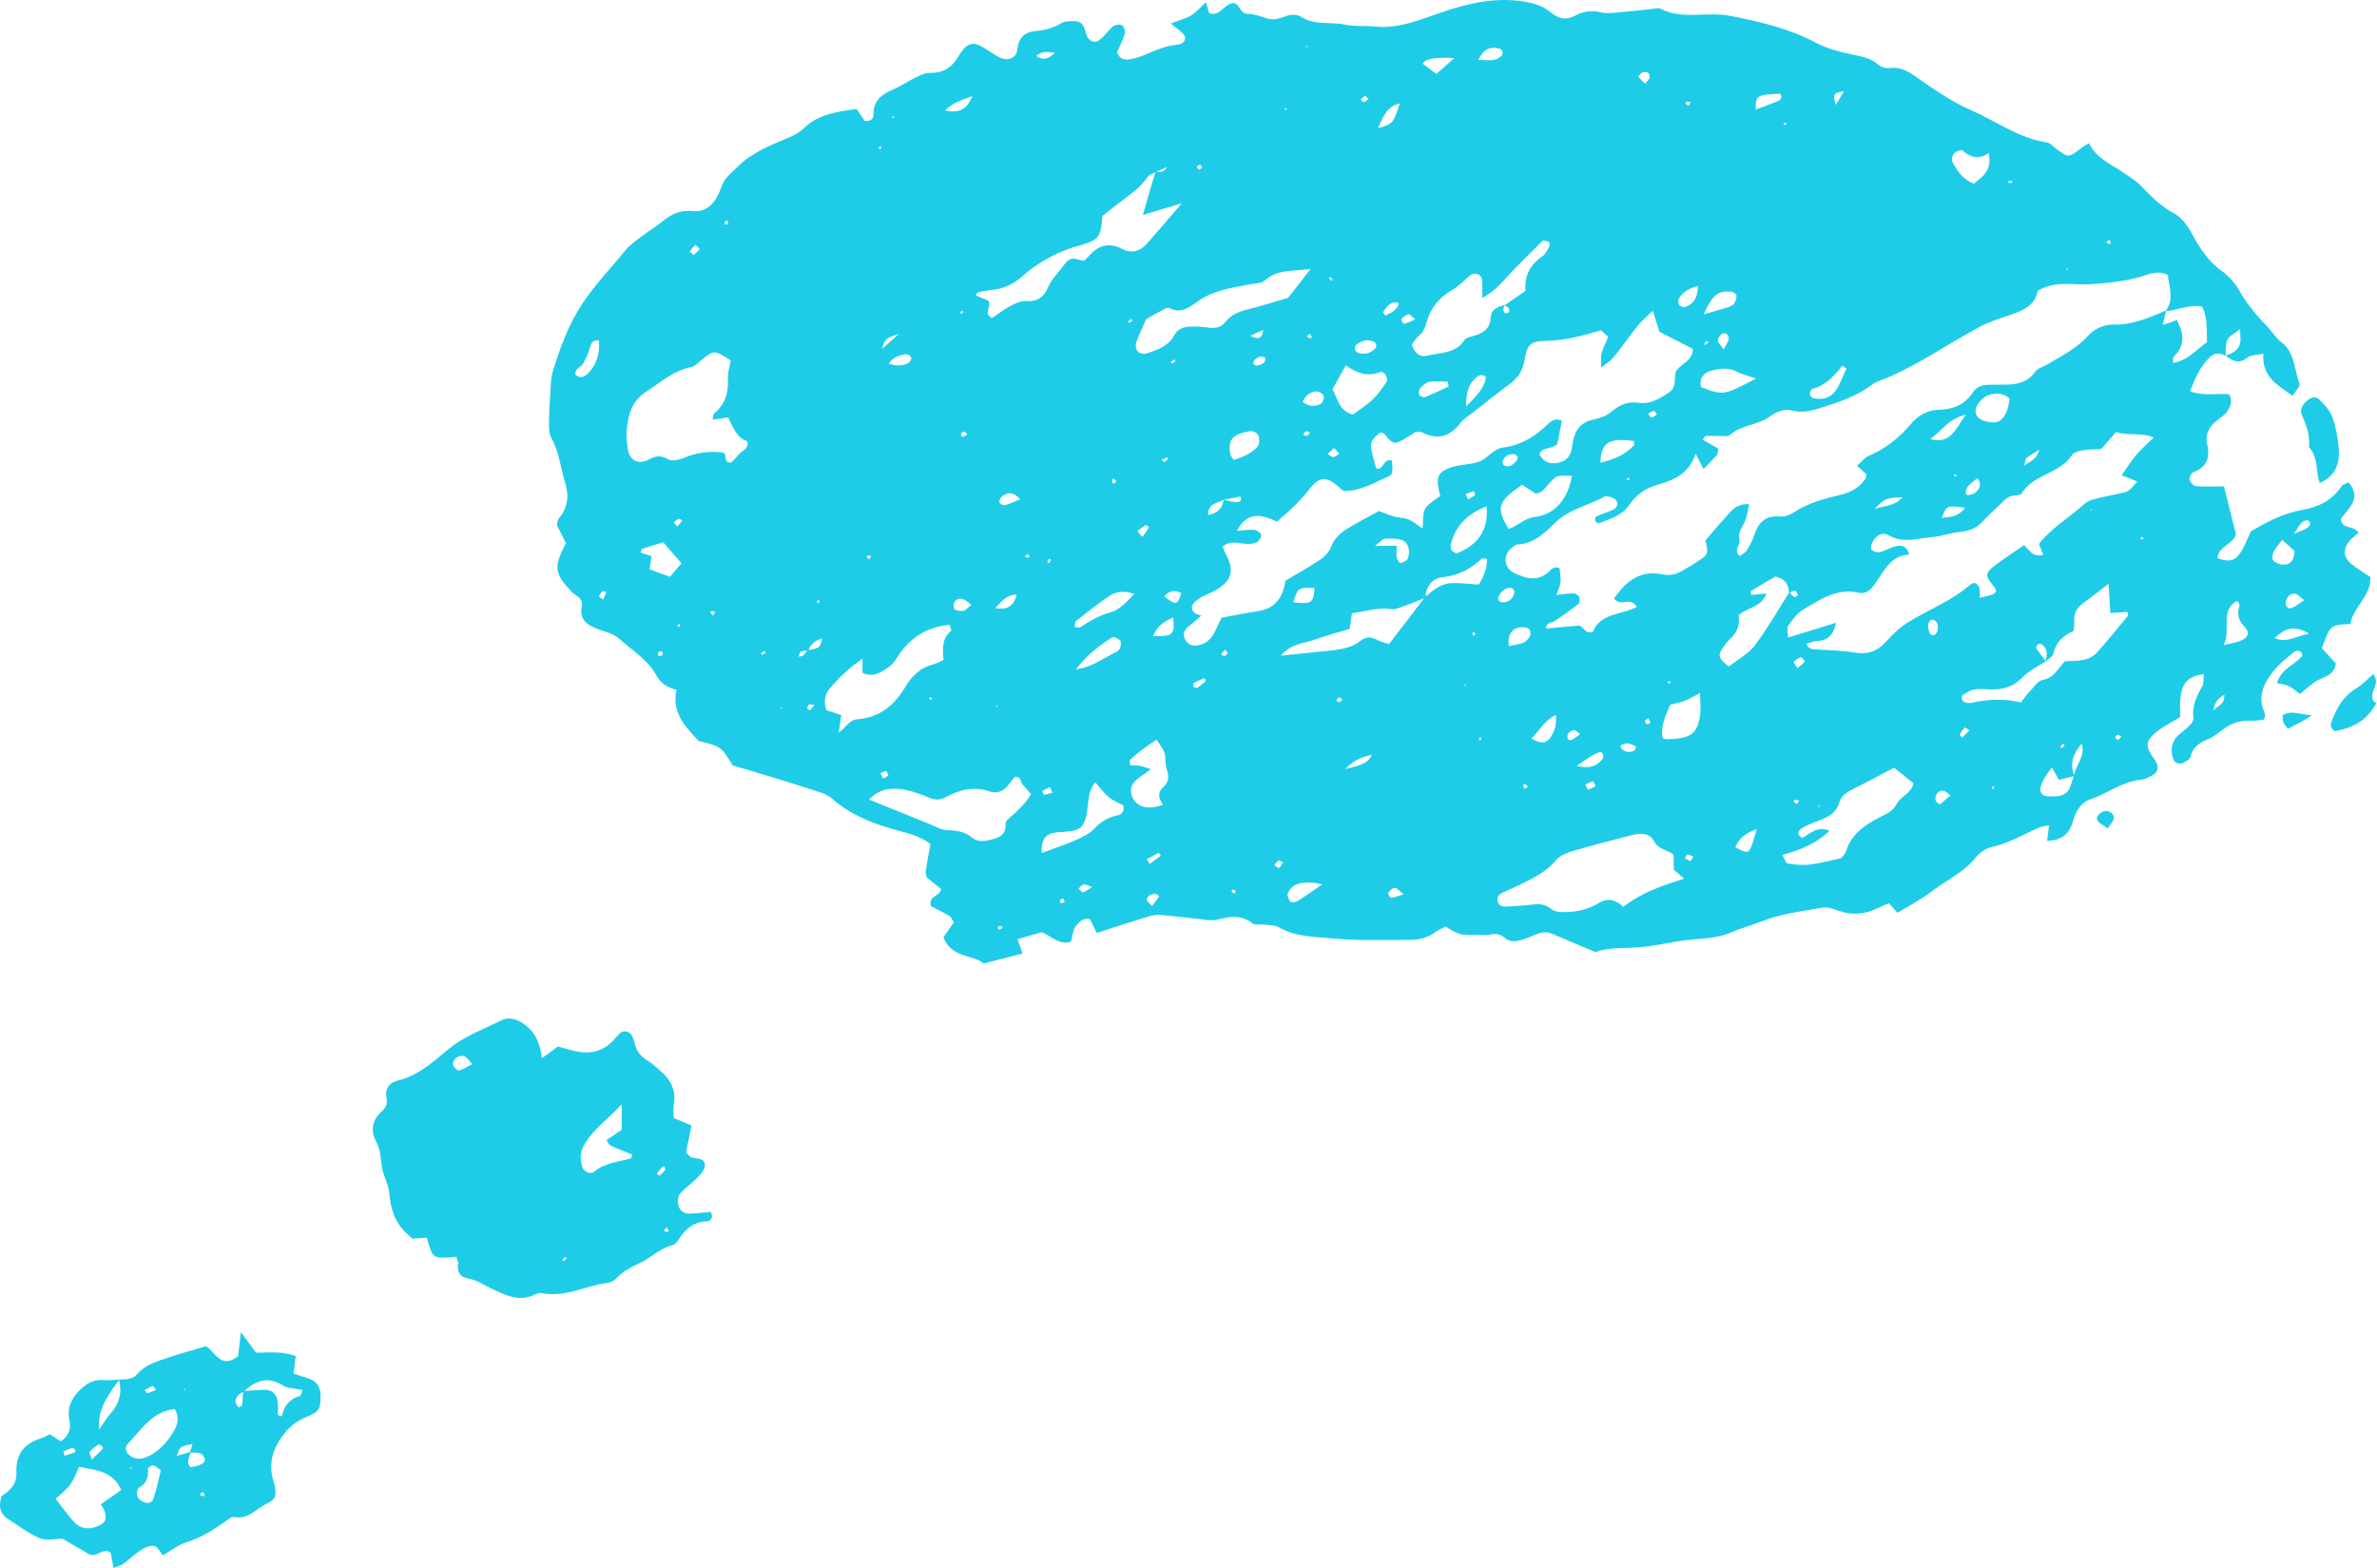 <svg width="94" height="62" viewBox="0 0 94 62" fill="none" xmlns="http://www.w3.org/2000/svg">
<path d="M88.017 14.073C87.797 13.962 87.592 13.928 87.391 14.122C87.006 14.491 86.81 14.953 86.605 15.473C87.152 15.667 87.641 15.555 88.144 15.584C88.31 15.827 88.217 16.065 88.07 16.279C87.983 16.405 87.836 16.498 87.709 16.595C87.377 16.852 87.186 17.149 87.289 17.596C87.406 18.096 87.269 18.485 86.732 18.674C86.654 18.703 86.571 18.888 86.591 18.975C86.615 19.077 86.747 19.218 86.844 19.223C87.196 19.252 87.548 19.233 87.948 19.233C88.114 19.889 88.266 20.496 88.422 21.123C88.32 21.526 87.728 21.589 87.689 22.07C88.134 22.226 88.359 22.201 88.588 21.871C88.769 21.613 88.871 21.302 89.013 21.011C89.653 20.637 90.298 20.287 91.06 20.161C91.675 20.059 92.237 19.777 92.603 19.223C92.647 19.155 92.759 19.131 92.872 19.073C93.438 19.719 92.842 20.112 92.569 20.52C92.618 20.977 93.101 20.739 93.267 21.074C93.16 21.166 93.033 21.254 92.935 21.366C92.647 21.696 92.657 22.026 92.979 22.294C93.199 22.478 93.453 22.624 93.736 22.818C93.78 23.567 93.052 24.004 92.945 24.674C92.149 24.713 92.149 24.713 91.822 25.636C92.012 25.84 92.203 26.049 92.374 26.234C92.31 26.695 91.958 26.734 91.675 26.89C91.421 27.026 91.211 27.239 90.952 27.443C90.811 27.341 90.669 27.21 90.508 27.128C90.376 27.064 90.215 27.055 90.044 27.016C90.2 26.442 90.742 26.302 91.05 25.932C91.021 25.675 90.815 25.709 90.703 25.796C90.4 26.039 90.093 26.287 89.858 26.593C89.516 27.04 89.287 27.541 89.531 28.123C89.555 28.182 89.565 28.25 89.57 28.313C89.575 28.342 89.55 28.371 89.516 28.464C89.36 28.473 89.179 28.507 88.994 28.498C88.583 28.483 88.227 28.605 87.904 28.847C87.724 28.983 87.543 29.134 87.338 29.221C86.996 29.367 86.708 29.523 86.625 29.936C86.605 30.028 86.444 30.11 86.337 30.169C86.19 30.247 85.98 30.154 85.936 30.004C85.833 29.673 85.863 29.358 86.117 29.1C86.254 28.959 86.424 28.857 86.556 28.721C86.644 28.634 86.757 28.498 86.742 28.395C86.669 27.915 86.869 27.526 87.094 27.128C87.162 27.001 87.133 26.822 87.147 26.651C86.341 26.792 86.18 27.103 86.214 28.357C85.892 28.556 85.54 28.721 85.252 28.964C84.827 29.328 84.837 29.518 85.194 30.018C85.413 30.324 85.36 30.558 85.028 30.708C84.91 30.762 84.783 30.82 84.661 30.834C83.924 30.902 83.352 31.374 82.678 31.602C82.278 31.738 82.082 32.093 81.975 32.481C81.833 32.987 81.516 33.234 80.954 33.249C80.978 33.055 81.003 32.88 81.032 32.632C80.876 32.666 80.759 32.671 80.656 32.715C80.036 32.987 79.45 33.341 78.771 33.492C78.536 33.545 78.282 33.715 78.131 33.91C77.652 34.507 76.954 34.813 76.368 35.265C75.957 35.576 75.493 35.814 75.039 36.096C74.941 35.984 74.839 35.872 74.702 35.717C74.565 35.775 74.419 35.829 74.282 35.897C73.774 36.154 73.256 36.208 72.709 36.013C72.504 35.94 72.265 35.853 72.06 35.892C71.263 36.038 70.453 36.12 69.691 36.426C69.3 36.582 68.885 36.684 68.504 36.854C68.015 37.068 67.512 37.106 66.99 37.145C66.247 37.199 65.519 37.412 64.777 37.461C64.166 37.505 63.546 37.461 63.097 37.651C62.437 37.369 61.905 37.145 61.373 36.922C61.148 36.825 60.933 36.868 60.713 36.961C60.474 37.063 60.235 37.165 59.981 37.213C59.844 37.237 59.644 37.199 59.541 37.111C59.346 36.941 59.165 36.898 58.921 36.956C58.769 36.995 58.598 36.97 58.437 36.97C57.739 36.985 57.739 36.985 57.167 36.64C57.045 36.703 56.889 36.761 56.762 36.854C56.464 37.087 56.117 37.165 55.756 37.165C54.749 37.165 53.734 37.203 52.732 37.111C52.005 37.043 51.238 37.053 50.564 36.664C50.407 36.572 50.188 36.591 49.997 36.562C49.836 36.543 49.631 36.591 49.523 36.509C49.084 36.164 48.639 36.237 48.146 36.363C47.877 36.431 47.574 36.349 47.286 36.324C46.803 36.281 46.319 36.212 45.836 36.174C45.679 36.164 45.513 36.208 45.362 36.256C44.712 36.455 44.072 36.669 43.369 36.893C43.271 36.693 43.193 36.533 43.11 36.353C42.856 36.261 42.675 36.46 42.548 36.616C42.426 36.766 42.417 37.009 42.353 37.237C41.889 37.388 41.581 37.019 41.2 36.859C40.898 36.946 40.59 37.033 40.238 37.136C40.297 37.31 40.36 37.476 40.438 37.704C39.96 37.825 39.486 37.947 38.905 38.097C38.47 37.743 37.625 37.889 37.308 37.063C37.439 36.878 37.576 36.679 37.723 36.47C37.65 36.368 37.615 36.261 37.542 36.217C37.298 36.072 37.039 35.95 36.819 35.838C36.678 35.411 37.171 35.474 37.215 35.153C37.044 35.017 36.853 34.862 36.643 34.692C36.633 34.614 36.594 34.517 36.609 34.429C36.663 34.084 36.731 33.74 36.795 33.375C36.365 33.045 35.881 32.943 35.422 32.816C34.504 32.564 33.635 32.224 32.907 31.582C32.789 31.48 32.638 31.403 32.487 31.349C31.905 31.155 31.314 30.97 30.728 30.791C30.142 30.611 29.556 30.441 28.975 30.266C28.516 29.518 28.516 29.518 27.627 29.299C27.099 28.736 26.552 28.172 26.753 27.278C26.406 27.186 26.137 27.035 25.971 26.729C25.619 26.083 24.989 25.709 24.462 25.238C24.257 25.053 23.944 24.985 23.675 24.888C23.246 24.732 22.899 24.528 23.006 23.984C23.04 23.805 22.972 23.673 22.826 23.571C22.747 23.518 22.659 23.464 22.596 23.392C21.917 22.668 21.888 22.41 22.381 21.477C22.264 21.244 22.132 20.987 22.024 20.768C22.049 20.656 22.039 20.574 22.078 20.53C22.454 20.098 22.513 19.617 22.347 19.082C22.166 18.499 22.117 17.877 21.805 17.324C21.692 17.12 21.707 16.828 21.712 16.575C21.717 16.158 21.751 15.74 21.775 15.322C21.79 15.128 21.79 14.928 21.844 14.744C22.137 13.787 22.464 12.859 23.031 12.004C23.534 11.246 24.164 10.6 24.73 9.9C24.911 9.677 25.16 9.512 25.39 9.332C25.649 9.137 25.932 8.972 26.181 8.768C26.543 8.472 26.889 8.287 27.412 8.346C28.018 8.414 28.355 7.899 28.516 7.418C28.643 7.039 28.892 6.878 29.136 6.626C29.678 6.072 30.347 5.795 31.031 5.508C31.3 5.397 31.583 5.27 31.788 5.071C32.37 4.508 33.102 4.42 33.874 4.308C33.981 4.474 34.084 4.624 34.187 4.775C34.387 4.814 34.548 4.707 34.543 4.542C34.528 3.993 34.846 3.74 35.3 3.546C35.627 3.41 35.92 3.201 36.243 3.045C36.414 2.963 36.604 2.875 36.785 2.88C37.303 2.895 37.65 2.666 37.899 2.234C37.962 2.122 38.035 2.015 38.123 1.918C38.289 1.729 38.514 1.68 38.739 1.797C38.998 1.933 39.232 2.108 39.486 2.248C39.833 2.438 40.194 2.326 40.233 1.952C40.282 1.457 40.565 1.253 40.981 1.223C41.352 1.199 41.669 1.092 41.987 0.908C42.114 0.835 42.299 0.835 42.461 0.835C42.749 0.835 42.856 0.951 42.944 1.306C43.017 1.607 43.262 1.748 43.481 1.578C43.682 1.427 43.828 1.199 44.023 1.039C44.102 0.976 44.287 0.951 44.37 1C44.448 1.048 44.512 1.228 44.483 1.325C44.4 1.597 44.268 1.855 44.175 2.078C44.297 2.365 44.497 2.375 44.693 2.341C44.883 2.307 45.074 2.253 45.249 2.176C45.665 1.996 46.08 1.816 46.544 1.768C46.705 1.753 46.881 1.67 46.866 1.476C46.856 1.379 46.729 1.287 46.646 1.204C46.563 1.126 46.466 1.063 46.295 0.932C46.632 0.801 46.891 0.738 47.101 0.611C47.306 0.485 47.467 0.291 47.687 0.091C47.745 0.281 47.78 0.393 47.819 0.519C48.253 0.679 48.395 0.155 48.771 0.121C49.04 0.13 49.015 0.548 49.347 0.548C49.601 0.548 49.855 0.65 50.105 0.728C50.373 0.81 50.608 0.728 50.857 0.636C51.023 0.577 51.282 0.558 51.418 0.645C51.97 1.019 52.615 0.849 53.201 0.976C53.577 1.058 53.978 1.01 54.364 1.048C55.34 1.151 56.195 0.757 57.089 0.461C58.042 0.14 59.023 -0.088 60.054 0.033C60.518 0.087 60.967 0.193 61.319 0.485C61.641 0.747 61.929 0.815 62.296 0.616C62.618 0.441 62.96 0.397 63.331 0.49C63.541 0.543 63.781 0.509 64.005 0.49C64.46 0.451 64.909 0.397 65.363 0.349C65.461 0.339 65.578 0.3 65.651 0.339C66.531 0.796 67.493 0.446 68.411 0.626C69.598 0.854 70.746 1.121 71.82 1.695C72.24 1.918 72.729 2.044 73.203 2.146C73.588 2.229 73.96 2.278 74.277 2.555C74.385 2.652 74.58 2.71 74.722 2.691C75.103 2.647 75.391 2.773 75.703 2.992C76.416 3.487 77.134 4.002 77.926 4.347C78.927 4.78 79.821 5.465 80.939 5.63C81.081 5.649 81.203 5.8 81.33 5.897C81.799 6.242 81.799 6.242 82.326 5.839C82.4 5.785 82.483 5.742 82.615 5.664C82.903 6.271 83.499 6.499 83.997 6.84C84.236 7.005 84.471 7.15 84.681 7.364C85.067 7.753 85.438 8.156 85.941 8.418C86.361 8.637 86.581 9.06 86.8 9.453C87.074 9.939 87.387 10.371 87.851 10.707C88.134 10.911 88.393 11.193 88.559 11.494C88.862 12.043 89.267 12.499 89.692 12.946C89.873 13.136 90.01 13.374 90.21 13.524C90.767 13.937 90.713 14.613 90.938 15.167C90.977 15.269 90.772 15.468 90.664 15.652C90.049 15.22 89.438 14.885 89.506 13.986C89.228 14.049 89.013 14.035 88.886 14.132C88.554 14.404 88.29 14.292 88.017 14.059C88.271 13.976 88.51 13.864 88.583 13.588C88.622 13.452 88.588 13.296 88.588 13.014C88.354 13.204 88.144 13.286 88.09 13.427C87.987 13.617 88.026 13.855 88.017 14.073ZM31.94 25.709C32.418 25.626 32.418 25.626 32.516 25.242C32.228 25.335 32.052 25.476 31.964 25.728C31.866 25.738 31.759 25.724 31.681 25.762C31.627 25.791 31.608 25.893 31.578 25.966C31.637 25.952 31.71 25.957 31.754 25.923C31.822 25.864 31.876 25.782 31.94 25.709ZM48.39 19.758C48.165 19.908 47.765 19.879 47.775 20.365C48.16 20.292 48.346 20.102 48.39 19.758C48.541 19.792 48.698 19.845 48.859 19.85C48.967 19.855 49.142 19.845 49.05 19.636C48.825 19.68 48.61 19.719 48.39 19.758ZM82.038 30.684C81.833 30.737 81.623 30.791 81.423 30.839C81.325 30.664 81.252 30.533 81.144 30.349C81.032 30.509 80.925 30.621 80.856 30.757C80.778 30.917 80.656 31.116 80.69 31.267C80.759 31.534 81.037 31.49 81.257 31.49C81.579 31.49 81.809 31.359 81.897 31.029C81.931 30.907 81.98 30.791 82.019 30.664C82.073 30.256 82.483 29.931 82.322 29.401C81.975 29.819 81.833 30.217 82.038 30.684ZM70.765 23.416C70.829 23.484 70.882 23.562 70.951 23.61C70.975 23.625 71.049 23.567 71.102 23.542C71.068 23.474 71.029 23.353 70.995 23.353C70.912 23.353 70.824 23.411 70.741 23.445C70.746 23.11 70.589 22.896 70.218 22.794C69.915 22.969 69.583 23.158 69.256 23.358C69.232 23.372 69.251 23.464 69.251 23.523C69.427 23.508 69.608 23.494 69.857 23.469C69.656 24.028 69.095 24.009 68.753 24.329C68.811 24.684 68.709 25.009 68.421 25.267C68.279 25.393 68.167 25.558 68.064 25.724C67.932 25.937 67.996 26.068 68.367 26.355C68.704 26.088 69.129 25.869 69.393 25.524C69.896 24.859 70.311 24.125 70.765 23.416ZM56.381 23.63C56.112 23.736 55.844 23.853 55.57 23.95C55.389 24.013 55.189 24.115 55.013 24.086C54.481 24.004 53.992 24.188 53.465 24.247C53.436 24.451 53.406 24.63 53.372 24.869C52.923 25.005 52.454 25.126 52 25.291C51.57 25.447 51.052 25.442 50.652 25.928C51.267 25.864 51.775 25.811 52.278 25.758C52.82 25.699 53.372 25.689 53.836 25.315C54.017 25.17 54.256 25.184 54.476 25.311C54.608 25.383 54.764 25.413 54.93 25.466C55.423 24.825 55.892 24.218 56.356 23.605C56.654 23.358 56.957 23.09 57.353 23.061C57.724 23.037 58.1 23.095 58.476 23.115C58.691 22.775 58.808 22.464 58.803 22.094C58.696 22.094 58.613 22.07 58.584 22.099C58.154 22.507 57.67 22.755 57.06 22.823C56.659 22.867 56.376 23.168 56.381 23.63ZM80.891 26.166C80.944 25.918 81.003 25.67 80.754 25.485C80.715 25.456 80.627 25.456 80.588 25.481C80.549 25.505 80.505 25.602 80.519 25.626C80.636 25.806 80.773 25.971 80.905 26.146C80.588 26.36 80.216 26.53 79.958 26.802C79.577 27.2 79.137 27.283 78.634 27.259C78.439 27.249 78.238 27.234 78.053 27.268C77.901 27.298 77.764 27.395 77.628 27.477C77.589 27.502 77.569 27.594 77.584 27.647C77.598 27.696 77.657 27.759 77.706 27.774C77.799 27.798 77.901 27.812 77.989 27.788C78.624 27.642 79.254 27.623 79.918 27.774C80.046 27.613 80.153 27.458 80.285 27.322C80.441 27.162 80.597 26.914 80.783 26.885C81.232 26.807 81.384 26.428 81.662 26.146C82.107 26.127 82.595 26.166 82.932 25.796C83.357 25.325 83.753 24.83 84.158 24.339C84.168 24.324 84.143 24.281 84.124 24.198C83.924 24.213 83.719 24.227 83.455 24.242C83.43 23.824 83.406 23.45 83.386 23.076C83.445 23.081 83.499 23.085 83.557 23.095C83.504 23.09 83.45 23.085 83.396 23.076C83.069 23.328 82.746 23.586 82.409 23.829C82.156 24.009 82.004 24.222 82.028 24.548C82.038 24.669 82.014 24.796 82.004 24.946C81.609 25.126 81.306 25.374 81.208 25.826C81.183 25.962 80.998 26.054 80.891 26.166ZM59.522 12.057C59.497 12.116 59.448 12.169 59.448 12.227C59.448 12.281 59.477 12.358 59.517 12.378C59.556 12.397 59.648 12.373 59.673 12.339C59.697 12.305 59.683 12.223 59.653 12.179C59.619 12.13 59.551 12.111 59.497 12.077C59.761 11.892 60.025 11.707 60.327 11.503C60.274 10.916 60.508 10.459 61.006 10.124C61.129 10.041 61.197 9.871 61.275 9.73C61.299 9.686 61.275 9.575 61.241 9.56C61.163 9.531 61.031 9.497 60.992 9.536C60.508 10.012 60.02 10.483 59.566 10.984C59.307 11.27 59.053 11.547 58.613 11.785C58.613 11.479 58.633 11.265 58.608 11.056C58.584 10.848 58.31 10.75 58.154 10.877C57.905 11.076 57.685 11.324 57.411 11.479C56.899 11.771 56.571 12.188 56.42 12.733C56.356 12.961 56.273 13.146 56.088 13.301C55.975 13.398 55.897 13.534 55.829 13.627C55.951 13.976 56.151 14.137 56.444 14.064C56.957 13.932 57.553 13.996 57.91 13.452C57.983 13.34 58.193 13.311 58.344 13.262C58.681 13.155 58.931 12.966 58.945 12.592C58.96 12.208 59.238 12.13 59.522 12.057ZM45.714 6.796C45.601 6.859 45.45 6.898 45.386 6.995C45.049 7.491 44.541 7.787 44.092 8.151C43.921 8.292 43.74 8.423 43.594 8.54C43.545 9.337 43.462 9.458 42.866 9.657C42.837 9.667 42.802 9.677 42.773 9.686C41.879 9.915 41.093 10.338 40.404 10.945C40.077 11.231 39.706 11.411 39.271 11.46C39.081 11.484 38.885 11.508 38.695 11.552C38.651 11.562 38.617 11.63 38.578 11.674C38.768 11.756 38.959 11.834 39.09 11.892C39.222 12.154 38.875 12.393 39.232 12.577C39.462 12.422 39.691 12.242 39.94 12.106C40.131 12.004 40.36 11.897 40.565 11.907C41.029 11.931 41.283 11.756 41.459 11.338C41.567 11.081 41.777 10.862 41.953 10.639C42.07 10.493 42.182 10.299 42.338 10.245C42.495 10.192 42.705 10.289 42.866 10.313C42.939 10.245 42.993 10.206 43.032 10.158C43.408 9.706 43.838 9.56 44.395 9.852C44.756 10.041 45.093 9.929 45.357 9.633C45.792 9.142 46.217 8.642 46.734 8.04C46.158 8.214 45.709 8.346 45.196 8.501C45.377 7.869 45.533 7.325 45.694 6.786C45.85 6.81 46.011 6.84 46.153 6.601C45.977 6.684 45.845 6.738 45.714 6.796ZM72.621 24.621L72.607 24.601C72.533 25.024 72.348 25.33 71.859 25.345C71.718 25.349 71.581 25.417 71.434 25.456C71.547 25.719 71.727 25.665 71.879 25.68C72.362 25.719 72.856 25.719 73.334 25.801C73.833 25.889 74.219 25.772 74.56 25.398C74.819 25.111 75.103 24.83 75.425 24.626C76.246 24.111 77.174 23.77 77.916 23.119C78.082 22.974 78.268 23.09 78.292 23.343C78.302 23.43 78.292 23.518 78.292 23.639C78.478 23.591 78.634 23.562 78.785 23.513C78.844 23.494 78.888 23.44 78.937 23.401C78.922 23.343 78.922 23.27 78.883 23.231C78.483 22.76 78.478 22.668 78.932 22.328C79.293 22.055 79.674 21.813 80.046 21.555C80.26 21.784 80.422 22.051 80.798 21.934C80.744 21.798 80.695 21.667 80.632 21.511C81.071 20.938 81.687 20.559 82.224 20.102C82.37 19.976 82.522 19.826 82.698 19.772C83.098 19.651 83.518 19.588 83.928 19.49C84.021 19.471 84.124 19.442 84.197 19.384C84.309 19.296 84.397 19.175 84.519 19.039C84.27 18.941 84.1 18.869 83.904 18.791C84.109 18.499 84.28 18.227 84.48 17.989C84.676 17.756 84.91 17.557 85.169 17.299C84.661 17.081 84.143 17.251 83.684 17.081C83.455 17.343 83.264 17.562 83.088 17.761C82.825 17.775 82.595 17.766 82.37 17.805C82.219 17.834 82.009 17.882 81.941 17.994C81.457 18.737 80.417 18.747 79.953 19.505C79.914 19.568 79.777 19.588 79.684 19.592C79.469 19.602 79.328 19.709 79.186 19.855C78.942 20.112 78.658 20.336 78.424 20.603C78.165 20.89 77.862 21.006 77.481 21.04C77.129 21.069 76.788 21.205 76.436 21.235C75.869 21.278 75.303 21.497 74.726 21.186C74.419 21.021 74.194 21.147 74.023 21.482C73.984 21.56 73.974 21.715 74.018 21.75C74.106 21.813 74.248 21.856 74.35 21.832C74.565 21.779 74.766 21.643 74.98 21.599C75.151 21.57 75.381 21.531 75.503 21.929C74.746 21.963 74.502 22.6 74.13 23.11C74.111 23.134 74.091 23.163 74.072 23.188C73.921 23.382 73.73 23.494 73.481 23.435C72.626 23.246 71.972 23.717 71.307 24.106C71.068 24.247 70.882 24.504 70.716 24.737C70.648 24.834 70.707 25.019 70.707 25.209C71.4 25 72.011 24.81 72.621 24.621ZM47.54 24.358L47.516 24.334C47.35 24.475 47.189 24.63 47.013 24.762C46.837 24.898 46.764 25.053 46.856 25.262C46.959 25.49 47.169 25.573 47.418 25.51C47.692 25.442 47.882 25.281 48.009 25.043C48.112 24.849 48.2 24.645 48.302 24.426C48.8 24.334 49.274 24.237 49.753 24.164C50.295 24.081 50.627 23.785 50.769 23.26C50.803 23.139 50.822 23.013 50.837 22.959C51.335 22.663 51.785 22.415 52.205 22.133C52.381 22.017 52.556 21.832 52.63 21.643C52.767 21.278 53.025 21.055 53.333 20.87C53.719 20.637 54.124 20.433 54.52 20.214L54.495 20.195C54.706 20.273 54.916 20.36 55.13 20.423C55.316 20.477 55.526 20.467 55.702 20.54C55.892 20.622 56.059 20.768 56.259 20.899C56.288 20.608 56.244 20.311 56.361 20.117C56.503 19.889 56.786 19.748 56.957 19.607C56.767 18.912 56.825 18.689 57.333 18.499C57.69 18.363 58.1 18.383 58.462 18.266C58.823 18.149 59.033 17.746 59.458 17.693C60.127 17.61 60.674 17.28 61.158 16.818C61.309 16.673 61.505 16.498 61.763 16.643C61.705 16.95 61.646 17.251 61.593 17.532C61.422 17.795 60.997 17.63 60.874 17.965C61.084 18.329 61.382 18.373 61.724 18.271C62.003 18.183 62.13 17.965 62.164 17.688C62.174 17.625 62.184 17.562 62.193 17.498C62.276 17.003 62.525 16.682 63.053 16.58C63.297 16.532 63.561 16.425 63.746 16.265C64.069 15.992 64.391 15.866 64.816 15.929C65.261 15.992 65.632 15.759 65.988 15.531C66.325 15.317 66.189 14.943 66.276 14.686C66.472 14.365 66.931 14.297 66.946 13.796C66.526 13.583 66.101 13.364 65.622 13.121C65.554 12.908 65.475 12.64 65.363 12.286C65.109 12.533 64.914 12.694 64.757 12.888C64.435 13.291 64.142 13.724 63.815 14.122C63.678 14.287 63.478 14.404 63.307 14.545L63.322 14.564C63.322 14.375 63.292 14.175 63.331 13.991C63.38 13.782 63.488 13.588 63.6 13.316C63.522 13.248 63.424 13.165 63.312 13.063C62.579 13.277 61.866 13.471 61.109 13.481C60.528 13.49 60.391 13.627 60.293 14.224C60.225 14.642 60.039 14.938 59.707 15.181C59.214 15.546 58.735 15.929 58.252 16.308C58.076 16.444 57.871 16.566 57.739 16.741C57.314 17.299 56.811 17.401 56.2 17.081C56.151 17.056 56.073 17.086 55.961 17.09C55.834 17.173 55.673 17.28 55.507 17.377C55.126 17.586 55.087 17.571 54.74 17.154C54.71 17.115 54.623 17.124 54.564 17.11C54.129 17.494 54.129 17.494 54.427 18.529C54.72 18.606 54.72 18.086 55.043 18.213C55.087 18.631 55.077 18.762 54.935 18.825C54.349 19.082 53.792 19.432 53.147 19.413C53.079 19.369 53.05 19.354 53.025 19.335C52.488 18.815 52.195 18.81 51.775 19.349C51.418 19.816 50.998 20.204 50.495 20.627C49.934 20.365 49.338 20.175 48.913 20.992C49.186 20.972 49.401 20.933 49.611 20.953C49.709 20.962 49.87 21.084 49.875 21.162C49.88 21.259 49.772 21.414 49.68 21.453C49.543 21.511 49.372 21.516 49.216 21.502C48.927 21.473 48.639 21.37 48.356 21.609C48.385 21.686 48.4 21.774 48.444 21.852C48.825 22.532 48.742 22.93 48.126 23.309C47.936 23.426 47.716 23.503 47.516 23.61C47.404 23.673 47.296 23.751 47.213 23.843C47.081 23.989 47.115 24.145 47.272 24.256C47.355 24.3 47.452 24.32 47.54 24.358ZM85.662 12.276C85.618 12.451 85.579 12.63 85.526 12.854C85.765 12.771 85.926 12.713 86.087 12.655C86.371 13.204 86.415 13.675 85.96 14.103C85.921 14.142 85.946 14.248 85.936 14.35C86.532 14.248 86.854 13.821 87.279 13.529C87.255 13.048 87.313 12.567 87.079 12.12C86.561 12.033 86.112 12.266 85.638 12.31C85.995 11.829 85.77 11.338 85.731 10.872C85.379 10.702 85.101 10.799 84.822 10.891C84.109 11.124 83.377 11.193 82.629 11.241C81.965 11.28 81.262 11.086 80.578 11.503C80.495 12.057 80.031 12.271 79.518 12.446C79.088 12.592 78.648 12.728 78.253 12.941C76.915 13.665 75.674 14.564 74.233 15.094C74.145 15.128 74.062 15.191 73.984 15.249C73.422 15.652 72.782 15.886 72.128 16.09C71.727 16.216 71.332 16.352 70.887 16.235C70.56 16.153 70.252 16.274 69.974 16.478C69.5 16.823 68.851 16.799 68.401 17.207C68.328 17.275 68.152 17.236 68.025 17.241C67.83 17.246 67.634 17.231 67.444 17.241C67.41 17.241 67.38 17.328 67.336 17.387C67.546 17.508 67.761 17.63 67.952 17.741C67.927 17.868 67.937 17.945 67.903 17.989C67.732 18.179 67.551 18.354 67.366 18.548C67.278 18.368 67.214 18.242 67.058 17.941C66.76 18.815 66.106 19 65.446 19.204C65.036 19.33 64.689 19.587 64.445 19.947C64.152 20.384 63.683 20.52 63.229 20.69C63.194 20.705 63.102 20.642 63.087 20.598C63.068 20.549 63.087 20.438 63.121 20.423C63.356 20.321 63.6 20.248 63.83 20.137C63.898 20.102 63.966 19.981 63.961 19.903C63.956 19.831 63.873 19.729 63.8 19.694C63.688 19.646 63.517 19.597 63.429 19.646C62.809 19.996 62.066 20.127 61.544 20.632C61.094 21.064 60.669 21.507 59.99 21.531C59.961 21.531 59.932 21.555 59.903 21.575C59.707 21.706 59.546 21.871 59.541 22.119C59.536 22.371 59.683 22.566 59.893 22.663C60.313 22.862 60.743 22.998 61.177 22.672C61.319 22.566 61.431 22.352 61.675 22.468C61.744 23.032 61.744 23.037 61.548 23.523C61.793 23.498 62.013 23.464 62.232 23.464C62.31 23.464 62.418 23.542 62.452 23.61C62.486 23.683 62.477 23.834 62.423 23.877C62.125 24.115 61.807 24.339 61.49 24.553C61.368 24.63 61.163 24.587 61.133 24.854C61.583 24.815 62.027 24.776 62.442 24.737C62.643 24.791 62.682 25.097 62.999 24.975C63.282 24.242 64.123 24.315 64.723 24.004C64.504 23.552 64.059 24.038 63.83 23.659C64.293 23.003 64.85 22.522 65.744 22.711C66.057 22.779 66.32 22.702 66.575 22.541C66.74 22.439 66.916 22.352 67.073 22.24C67.224 22.133 67.434 22.036 67.493 21.881C67.551 21.73 67.463 21.516 67.444 21.37C67.708 21.064 67.932 20.788 68.177 20.525C68.426 20.253 68.631 19.894 69.173 19.937C69.114 20.2 69.09 20.418 69.007 20.613C68.904 20.846 68.709 21.055 68.787 21.332C68.851 21.545 68.528 21.735 68.797 21.992C68.89 21.919 69.017 21.861 69.075 21.769C69.192 21.579 69.305 21.375 69.373 21.162C69.529 20.676 69.793 20.38 70.36 20.423C70.541 20.438 70.76 20.38 70.912 20.277C71.493 19.884 72.152 19.719 72.817 19.558C73.212 19.461 73.54 19.277 73.764 18.932C73.798 18.883 73.793 18.81 73.808 18.752C73.696 18.655 73.588 18.553 73.437 18.417C73.608 18.271 73.73 18.101 73.896 18.028C74.575 17.741 75.117 17.299 75.586 16.745C75.874 16.405 76.25 16.211 76.69 16.201C77.257 16.187 77.701 15.997 78.014 15.521C78.175 15.278 78.419 15.21 78.692 15.215C78.854 15.215 79.02 15.21 79.181 15.21C79.684 15.215 80.148 15.167 80.48 14.705C80.583 14.559 80.807 14.501 80.974 14.404C81.53 14.069 82.116 13.782 82.561 13.291C82.834 12.99 83.21 12.825 83.606 12.835C84.358 12.844 85.008 12.553 85.662 12.276ZM28.574 17.892C28.799 17.936 28.56 18.344 28.931 18.281C29.024 18.179 29.136 18.062 29.244 17.941C29.361 17.805 29.61 17.766 29.556 17.45C29.121 17.314 28.98 16.872 28.794 16.503C28.555 16.537 28.379 16.566 28.184 16.595C28.203 16.478 28.193 16.391 28.228 16.362C28.667 16.002 28.814 15.546 28.784 14.992C28.77 14.744 28.858 14.491 28.897 14.253C28.252 13.84 28.252 13.84 27.788 14.195C27.637 14.312 27.49 14.486 27.319 14.52C26.621 14.661 26.122 15.123 25.556 15.487C24.95 15.876 24.838 16.439 24.779 17.056C24.76 17.275 24.799 17.503 24.823 17.727C24.882 18.188 25.224 18.402 25.658 18.169C25.956 18.009 26.147 17.999 26.44 18.169C26.591 18.256 26.88 18.169 27.075 18.091C27.568 17.897 28.066 17.824 28.574 17.892ZM66.184 33.798C65.939 33.589 65.578 33.604 65.407 33.259C65.246 32.938 64.87 32.933 64.538 33.021C63.756 33.225 62.97 33.424 62.198 33.652C61.959 33.725 61.68 33.832 61.534 34.012C61.172 34.459 60.684 34.692 60.196 34.94C59.966 35.056 59.727 35.158 59.492 35.265C59.336 35.333 59.184 35.421 59.219 35.61C59.263 35.863 59.473 35.858 59.673 35.843C59.966 35.819 60.259 35.814 60.547 35.775C60.845 35.736 61.104 35.736 61.363 35.955C61.485 36.062 61.724 36.072 61.91 36.067C62.369 36.057 62.813 35.96 63.209 35.717C63.561 35.498 63.873 35.557 64.196 35.858C64.909 35.299 65.725 35.022 66.599 34.745C66.418 34.585 66.301 34.483 66.194 34.391C66.184 34.187 66.184 33.997 66.184 33.798ZM34.367 31.617C35.246 31.971 35.989 32.272 36.736 32.574C36.975 32.671 37.22 32.821 37.464 32.826C37.83 32.841 38.143 32.875 38.446 33.123C38.709 33.341 39.061 33.249 39.379 33.147C39.662 33.055 39.789 32.88 39.764 32.564C39.755 32.477 39.901 32.36 39.994 32.277C40.282 32.025 40.56 31.762 40.775 31.398C40.653 31.262 40.551 31.145 40.443 31.029C40.346 30.927 40.399 30.684 40.126 30.723C40.057 30.81 39.974 30.907 39.901 31.009C39.711 31.272 39.437 31.403 39.139 31.296C38.499 31.072 37.933 31.238 37.371 31.534C37.156 31.651 36.956 31.631 36.726 31.534C36.37 31.388 35.999 31.252 35.623 31.204C35.217 31.16 34.792 31.179 34.367 31.617ZM33.166 28.974C33.434 28.779 33.576 28.464 33.918 28.439C34.812 28.371 35.388 27.861 35.818 27.137C36.077 26.705 36.423 26.389 36.927 26.263C37.049 26.234 37.156 26.166 37.312 26.098C37.269 25.675 37.244 25.252 37.61 24.946C37.64 24.922 37.576 24.786 37.552 24.708C36.614 24.796 35.95 25.247 35.476 26C35.393 26.137 35.29 26.277 35.163 26.365C34.851 26.588 34.523 26.802 34.108 26.603C34.108 26.423 34.108 26.277 34.108 26.044C33.576 26.418 33.161 26.807 32.799 27.244C32.614 27.468 32.57 27.769 32.682 28.08C32.877 28.148 33.073 28.211 33.268 28.279C33.229 28.551 33.195 28.76 33.166 28.974ZM51.834 10.629C51.091 10.741 50.505 10.643 50.017 11.091C49.895 11.202 49.665 11.202 49.479 11.236C48.786 11.372 48.087 11.45 47.462 11.853C47.115 12.077 46.759 12.456 46.241 12.179C46.182 12.145 46.055 12.218 45.972 12.261C45.743 12.378 45.523 12.509 45.328 12.621C45.181 12.956 45.039 13.243 44.932 13.544C44.898 13.646 44.917 13.816 44.986 13.889C45.054 13.967 45.235 14.015 45.333 13.981C45.757 13.835 46.202 13.699 46.436 13.257C46.573 13 46.822 12.917 47.091 12.912C47.316 12.908 47.545 12.917 47.765 12.951C48.043 13 48.283 12.956 48.463 12.728C48.673 12.46 48.957 12.334 49.284 12.252C49.846 12.111 50.398 11.936 50.94 11.775C51.199 11.45 51.448 11.129 51.834 10.629ZM72.822 33.929C72.88 33.842 72.983 33.745 73.017 33.628C73.212 32.977 73.754 32.627 74.282 32.345C74.57 32.19 74.849 32.102 75.005 31.791C75.161 31.485 75.586 31.378 75.669 30.97C75.405 30.762 75.161 30.567 74.902 30.358C74.341 30.65 73.803 30.941 73.256 31.218C73.012 31.34 72.812 31.471 72.729 31.748C72.616 32.132 72.309 32.302 71.962 32.433C71.723 32.525 71.478 32.617 71.259 32.748C71.132 32.826 71.014 32.972 71.259 33.132C71.571 32.991 71.854 32.632 72.348 32.855C71.82 33.356 71.21 33.613 70.482 33.803C70.575 33.963 70.624 34.133 70.692 34.143C70.975 34.187 71.278 34.221 71.561 34.187C71.981 34.138 72.382 34.026 72.822 33.929ZM59.658 20.914C60.02 20.812 60.269 20.491 60.689 20.443C61.505 20.345 62.013 19.714 62.164 18.815C61.578 18.805 61.573 18.8 61.377 18.995C61.241 19.131 61.128 19.291 60.987 19.422C60.923 19.481 60.816 19.495 60.738 19.524C60.537 19.393 60.357 19.277 60.191 19.17C59.224 19.84 59.155 20.064 59.658 20.914ZM45.992 31.83C45.826 31.587 45.753 31.354 45.992 31.14C46.202 30.951 46.251 30.723 46.143 30.436C46.07 30.232 46.114 29.984 46.05 29.77C46.002 29.605 45.87 29.459 45.738 29.246C45.333 29.518 44.991 29.756 44.693 30.047C44.663 30.076 44.688 30.159 44.688 30.256C44.81 30.266 44.937 30.261 45.059 30.28C45.171 30.3 45.279 30.344 45.513 30.417C45.24 30.616 45.059 30.732 44.903 30.873C44.815 30.956 44.732 31.087 44.727 31.199C44.697 31.651 45.059 31.971 45.528 31.927C45.66 31.923 45.782 31.879 45.992 31.83ZM41.191 33.73C41.723 33.531 42.153 33.395 42.563 33.21C42.827 33.093 43.105 32.953 43.296 32.748C43.555 32.467 43.843 32.316 44.204 32.238C44.375 32.2 44.473 32.068 44.419 31.845C44.243 31.748 44.023 31.665 43.857 31.529C43.667 31.374 43.516 31.165 43.31 30.931C42.866 31.49 43.159 32.204 42.758 32.705C42.456 32.928 42.08 32.87 41.733 32.923C41.337 32.977 41.176 33.2 41.191 33.73ZM53.509 16.391C53.792 16.177 54.066 16.007 54.29 15.788C54.495 15.594 54.666 15.351 54.823 15.113C54.93 14.948 54.74 14.652 54.564 14.72C54.066 14.909 53.646 14.749 53.221 14.447C53.02 14.807 52.849 15.108 52.693 15.395C52.913 15.779 52.947 16.25 53.509 16.391ZM66.057 27.861C65.837 28.337 65.671 28.741 65.744 29.183C65.822 29.212 65.852 29.231 65.881 29.231C65.979 29.231 66.071 29.226 66.169 29.221C66.902 29.168 67.141 28.964 67.234 28.25C67.268 28.007 67.234 27.759 67.224 27.404C66.975 27.536 66.819 27.638 66.653 27.701C66.477 27.774 66.286 27.803 66.057 27.861ZM69.442 14.967C69.124 14.856 68.899 14.812 68.704 14.705C68.357 14.515 68.001 14.569 67.664 14.661C67.361 14.744 67.19 14.972 67.268 15.307C68.157 15.643 68.157 15.643 69.442 14.967ZM58.789 20.02C58.076 20.302 57.602 20.734 57.402 21.424C57.343 21.618 57.338 21.813 57.607 21.881C58.432 21.555 58.872 20.987 58.789 20.02ZM78.639 6.052C78.233 6.334 77.911 6.213 77.603 5.95C77.555 5.912 77.344 5.984 77.276 6.062C77.208 6.14 77.164 6.315 77.208 6.397C77.398 6.762 77.628 7.102 78.058 7.262C78.434 6.971 78.79 6.713 78.639 6.052ZM25.766 21.992C25.741 22.162 25.717 22.313 25.688 22.512C25.947 22.609 26.206 22.702 26.494 22.809C26.655 22.619 26.792 22.454 26.948 22.274C26.699 21.983 26.474 21.725 26.23 21.443C25.937 21.531 25.663 21.609 25.399 21.701C25.365 21.711 25.356 21.798 25.336 21.852C25.473 21.895 25.619 21.944 25.766 21.992ZM79.474 15.764C79.186 15.511 78.898 15.531 78.624 15.628C78.483 15.677 78.356 15.798 78.258 15.92C78.009 16.235 78.121 16.556 78.502 16.653C78.99 16.779 79.205 16.673 79.386 16.192C79.435 16.046 79.45 15.89 79.474 15.764ZM42.495 24.791C42.587 24.8 42.666 24.834 42.705 24.81C43.086 24.572 43.452 24.334 43.906 24.217C44.273 24.12 44.536 23.814 44.854 23.489C44.453 23.338 44.136 23.392 43.872 23.566C43.418 23.868 42.993 24.213 42.563 24.548C42.509 24.587 42.514 24.703 42.495 24.791ZM48.791 18.188C48.957 18.125 49.142 18.072 49.303 17.984C49.469 17.892 49.65 17.785 49.748 17.634C49.816 17.528 49.807 17.324 49.753 17.197C49.719 17.115 49.533 17.032 49.431 17.052C48.883 17.144 48.502 17.285 48.664 17.994C48.683 18.047 48.732 18.096 48.791 18.188ZM42.544 26.462C43.174 26.404 43.647 26.01 44.19 25.753C44.238 25.728 44.287 25.655 44.302 25.602C44.322 25.515 44.346 25.374 44.302 25.33C44.219 25.252 44.043 25.165 43.98 25.204C43.682 25.393 43.393 25.602 43.13 25.835C42.915 26.02 42.739 26.253 42.544 26.462ZM87.934 25.51C88.246 25.432 88.432 25.408 88.598 25.34C88.915 25.209 88.984 25.009 88.745 24.762C88.569 24.577 88.505 24.407 88.51 24.169C88.515 24.038 88.652 23.872 88.451 23.766C87.763 24.188 88.251 24.878 87.934 25.51ZM63.287 18.3C63.839 18.159 64.279 17.98 64.611 17.61C64.64 17.576 64.616 17.498 64.616 17.44C63.629 17.304 63.317 17.489 63.287 18.3ZM73.022 14.569C72.968 14.535 72.909 14.501 72.856 14.462C72.533 14.861 72.196 15.239 71.683 15.375C71.654 15.38 71.625 15.409 71.615 15.439C71.596 15.497 71.566 15.56 71.581 15.614C71.596 15.662 71.649 15.73 71.698 15.74C72.079 15.832 72.411 15.73 72.621 15.405C72.787 15.147 72.89 14.846 73.022 14.569ZM67.376 12.427C67.796 12.305 68.069 12.232 68.333 12.15C68.421 12.12 68.523 12.077 68.572 12.009C68.636 11.916 68.68 11.785 68.67 11.678C68.665 11.625 68.538 11.542 68.46 11.533C67.937 11.489 67.713 11.664 67.376 12.427ZM55.233 21.579C55.233 21.813 55.214 21.944 55.238 22.065C55.253 22.143 55.36 22.274 55.385 22.269C55.492 22.23 55.643 22.172 55.673 22.085C55.79 21.759 55.682 21.429 55.423 21.351C55.218 21.288 54.984 21.288 54.764 21.302C54.671 21.307 54.583 21.429 54.378 21.589C54.749 21.579 54.959 21.579 55.233 21.579ZM90.249 21.351C90.122 21.521 89.995 21.662 89.912 21.822C89.863 21.919 89.843 22.109 89.897 22.162C89.995 22.26 90.161 22.328 90.303 22.328C90.62 22.328 90.728 22.109 90.737 21.784C90.664 21.72 90.576 21.638 90.483 21.555C90.42 21.497 90.351 21.439 90.249 21.351ZM52.293 34.969C51.834 34.867 51.521 34.872 51.228 34.993C51.101 35.047 50.979 35.192 50.925 35.323C50.891 35.406 50.959 35.562 51.028 35.649C51.062 35.693 51.218 35.683 51.282 35.644C51.58 35.469 51.858 35.265 52.293 34.969ZM23.68 13.456C23.358 13.442 23.363 13.661 23.304 13.84C23.246 14.02 23.158 14.19 23.07 14.36C22.987 14.52 22.723 14.554 22.757 14.822C22.933 14.967 23.109 14.919 23.255 14.768C23.612 14.394 23.729 13.952 23.68 13.456ZM59.673 25.549C60.274 25.432 60.293 25.432 60.484 25.194C60.533 25.136 60.523 25.019 60.508 24.936C60.498 24.893 60.43 24.834 60.376 24.825C59.883 24.713 59.58 25.034 59.673 25.549ZM76.333 17.358C77.11 17.586 77.32 17.003 77.735 16.396C77.032 16.566 76.768 17.071 76.333 17.358ZM57.289 15.283C57.275 15.22 57.265 15.152 57.25 15.089C57.006 15.089 56.757 15.06 56.523 15.098C56.386 15.123 56.259 15.249 56.156 15.361C56.107 15.414 56.088 15.555 56.127 15.614C56.161 15.672 56.303 15.725 56.361 15.701C56.679 15.575 56.982 15.424 57.289 15.283ZM51.14 23.814C51.858 23.902 51.946 23.843 51.985 23.256C51.335 23.226 51.335 23.226 51.14 23.814ZM60.562 29.202C60.938 29.43 61.172 29.396 61.329 29.144C61.475 28.906 61.568 28.638 61.524 28.274C61.094 28.478 60.913 28.847 60.562 29.202ZM69.427 4.333C69.73 4.221 70.023 4.119 70.306 3.997C70.428 3.944 70.506 3.847 70.394 3.706C69.476 3.745 69.427 3.774 69.427 4.333ZM56.801 2.924C57.055 2.7 57.255 2.521 57.514 2.297C56.747 2.253 56.342 2.326 56.264 2.521C56.405 2.627 56.557 2.739 56.801 2.924ZM58.452 2.37C59.116 2.394 59.121 2.394 59.35 2.239C59.395 2.21 59.429 2.132 59.424 2.078C59.419 2.025 59.37 1.942 59.326 1.933C58.926 1.816 58.686 1.938 58.452 2.37ZM58.764 14.895C58.54 14.754 58.418 14.88 58.31 14.992C58.051 15.249 57.978 15.565 57.978 16.07C58.393 15.648 58.706 15.351 58.764 14.895ZM38.455 3.798C38.079 3.949 37.679 4.041 37.371 4.372C37.943 4.478 38.231 4.338 38.455 3.798ZM68.626 33.502C69.07 33.745 69.139 33.749 69.251 33.487C69.334 33.297 69.378 33.089 69.471 32.787C69.002 32.948 68.767 33.166 68.626 33.502ZM54.491 5.071C55.091 4.891 55.091 4.891 55.355 4.09C54.867 4.202 54.715 4.566 54.491 5.071ZM67.146 11.309C66.76 11.406 66.54 11.567 66.389 11.814C66.35 11.873 66.369 12.009 66.413 12.067C66.462 12.12 66.594 12.159 66.657 12.135C66.985 12.009 67.141 11.761 67.146 11.309ZM54.432 13.68C54.408 13.627 54.393 13.539 54.349 13.52C54.09 13.398 53.846 13.461 53.631 13.636C53.592 13.665 53.572 13.753 53.582 13.806C53.592 13.86 53.646 13.933 53.694 13.947C53.963 14.039 54.203 13.976 54.398 13.767C54.417 13.743 54.417 13.709 54.432 13.68ZM45.591 25.16C46.241 25.14 46.29 25.145 46.388 24.927C46.441 24.805 46.397 24.64 46.397 24.422C45.977 24.587 45.743 24.8 45.591 25.16ZM62.345 30.285C62.848 30.407 63.097 30.3 63.307 30.086C63.4 29.994 63.468 29.882 63.307 29.722C63.214 29.761 63.092 29.8 62.989 29.858C62.828 29.955 62.677 30.067 62.345 30.285ZM91.319 25.058C90.723 24.703 90.366 24.839 89.951 25.233C90.474 25.447 90.801 25.136 91.319 25.058ZM91.118 23.732C90.952 23.605 90.869 23.494 90.772 23.479C90.581 23.45 90.41 23.61 90.391 23.819C90.381 23.965 90.474 24.091 90.61 24.047C90.772 23.999 90.903 23.872 91.118 23.732ZM51.516 15.895C51.736 16.07 51.985 16.085 52.219 15.978C52.298 15.944 52.371 15.764 52.346 15.672C52.327 15.584 52.175 15.473 52.083 15.477C51.819 15.482 51.623 15.623 51.516 15.895ZM59.888 23.416C59.893 23.367 59.844 23.28 59.8 23.26C59.6 23.178 59.297 23.392 59.243 23.659C59.233 23.698 59.292 23.79 59.336 23.8C59.59 23.877 59.858 23.688 59.888 23.416ZM40.346 19.743C40.048 19.418 39.823 19.471 39.618 19.636C39.559 19.685 39.51 19.801 39.525 19.869C39.54 19.923 39.672 19.991 39.735 19.976C39.906 19.933 40.072 19.85 40.346 19.743ZM38.411 23.916C38.265 23.805 38.197 23.732 38.114 23.703C37.943 23.639 37.791 23.688 37.723 23.858C37.693 23.926 37.718 24.081 37.767 24.106C37.864 24.154 38.001 24.169 38.114 24.149C38.192 24.13 38.26 24.038 38.411 23.916ZM40.209 23.508C39.75 23.532 39.618 23.79 39.354 24.052C39.828 24.115 40.072 24.004 40.209 23.508ZM76.788 20.477C77.149 20.448 77.462 20.418 77.711 20.078C76.983 19.981 76.983 19.981 76.788 20.477ZM75.234 19.66C74.565 19.694 74.57 19.694 74.126 20.127C74.599 19.981 74.98 19.986 75.234 19.66ZM35.144 14.38C35.437 14.472 35.686 14.477 35.925 14.355C35.989 14.321 36.052 14.19 36.033 14.132C36.013 14.069 35.886 13.996 35.818 14.005C35.569 14.044 35.329 14.112 35.144 14.38ZM77.129 31.447C76.993 31.354 76.924 31.272 76.846 31.267C76.656 31.247 76.504 31.427 76.543 31.641C76.553 31.709 76.705 31.816 76.719 31.801C76.851 31.704 76.973 31.587 77.129 31.447ZM76.431 24.504C76.289 24.499 76.216 24.669 76.265 24.893C76.294 25.019 76.333 25.165 76.504 25.102C76.568 25.077 76.626 24.956 76.631 24.873C76.646 24.718 76.626 24.553 76.431 24.504ZM46.715 23.45C46.456 23.319 46.236 23.358 46.041 23.581C46.51 23.945 46.563 23.936 46.715 23.45ZM78.194 18.907C78.082 19.005 77.96 19.087 77.857 19.194C77.711 19.349 77.701 19.583 77.823 19.578C77.935 19.573 78.072 19.529 78.15 19.451C78.277 19.32 78.395 19.155 78.194 18.907ZM60.02 18.047C59.966 18.014 59.917 17.96 59.863 17.955C59.658 17.95 59.492 18.038 59.424 18.242C59.409 18.285 59.443 18.388 59.482 18.407C59.697 18.504 59.839 18.363 59.971 18.222C60.01 18.183 60.005 18.111 60.02 18.047ZM68.167 13.816C68.264 13.612 68.352 13.51 68.362 13.403C68.377 13.262 68.264 13.141 68.128 13.189C68.035 13.218 67.937 13.364 67.932 13.461C67.927 13.549 68.045 13.641 68.167 13.816ZM54.251 29.848C53.924 29.916 53.597 29.999 53.201 30.412C53.743 30.271 54.075 30.222 54.251 29.848ZM41.723 2.083C41.239 2.035 41.239 2.035 40.971 2.21C41.215 2.375 41.43 2.37 41.723 2.083ZM35.554 13.199C34.997 13.393 34.997 13.398 34.88 13.796C35.154 13.554 35.354 13.379 35.554 13.199ZM65.065 3.312C65.153 3.186 65.241 3.113 65.241 3.04C65.241 2.88 65.114 2.812 64.972 2.856C64.899 2.88 64.782 3.021 64.792 3.036C64.855 3.128 64.953 3.206 65.065 3.312ZM54.691 12.349C54.72 12.393 54.754 12.431 54.784 12.475C54.891 12.422 55.008 12.383 55.101 12.31C55.189 12.237 55.277 12.14 55.311 12.033C55.345 11.931 55.062 11.926 54.916 12.062C54.828 12.14 54.764 12.252 54.691 12.349ZM55.966 12.63C55.829 12.519 55.746 12.412 55.702 12.422C55.594 12.456 55.492 12.533 55.414 12.616C55.399 12.635 55.497 12.81 55.516 12.805C55.648 12.776 55.77 12.713 55.966 12.63ZM80.041 18.412C80.524 18.111 80.524 18.111 80.651 17.775C80.451 17.907 80.29 17.999 80.138 18.111C80.099 18.14 80.099 18.222 80.041 18.412ZM45.181 21.23C45.289 21.079 45.367 20.972 45.435 20.856C45.44 20.851 45.333 20.749 45.313 20.758C45.196 20.831 45.088 20.919 44.976 21.001C45.03 21.064 45.078 21.123 45.181 21.23ZM87.533 28.085C87.939 27.774 87.939 27.774 87.968 27.473C87.743 27.594 87.577 27.754 87.533 28.085ZM64.093 29.464C64.098 29.518 64.093 29.561 64.108 29.581C64.254 29.751 64.435 29.775 64.63 29.678C64.67 29.659 64.679 29.571 64.699 29.513C64.587 29.469 64.474 29.406 64.357 29.396C64.269 29.387 64.176 29.44 64.093 29.464ZM55.507 35.362C55.326 35.221 55.238 35.095 55.16 35.105C55.067 35.114 54.964 35.217 54.901 35.304C54.877 35.338 54.974 35.508 55.004 35.503C55.135 35.493 55.262 35.44 55.507 35.362ZM45.557 35.829C45.674 35.678 45.758 35.566 45.836 35.45C45.84 35.445 45.753 35.348 45.709 35.348C45.542 35.348 45.381 35.396 45.352 35.581C45.342 35.63 45.45 35.702 45.557 35.829ZM27.431 10.09C27.515 10.007 27.593 9.929 27.676 9.847C27.617 9.788 27.558 9.735 27.5 9.677C27.422 9.764 27.339 9.852 27.27 9.944C27.27 9.944 27.348 10.012 27.431 10.09ZM45.347 33.973C45.386 34.036 45.425 34.099 45.464 34.162C45.611 34.055 45.758 33.944 45.904 33.837C45.88 33.798 45.855 33.759 45.826 33.72C45.669 33.803 45.508 33.885 45.347 33.973ZM90.713 21.113C91.011 20.987 91.123 20.953 91.216 20.89C91.319 20.817 91.436 20.71 91.289 20.588C91.245 20.554 91.099 20.598 91.035 20.651C90.952 20.724 90.898 20.841 90.713 21.113ZM62.486 29.027C62.374 28.949 62.31 28.867 62.247 28.872C62.169 28.877 62.066 28.93 62.017 28.993C61.978 29.047 61.983 29.149 61.998 29.226C62.003 29.251 62.115 29.28 62.154 29.26C62.257 29.207 62.345 29.129 62.486 29.027ZM47.335 27.21C47.428 27.137 47.545 27.05 47.662 26.953C47.677 26.938 47.682 26.894 47.672 26.87C47.662 26.846 47.623 26.817 47.609 26.822C47.467 26.88 47.33 26.938 47.198 27.016C47.179 27.03 47.193 27.118 47.203 27.171C47.203 27.176 47.252 27.181 47.335 27.21ZM71.083 26.423C71.205 26.321 71.298 26.253 71.371 26.161C71.381 26.146 71.249 25.976 71.219 25.986C71.112 26.02 71.014 26.093 70.936 26.175C70.921 26.19 71.01 26.311 71.083 26.423ZM52.762 17.717C52.654 17.809 52.576 17.882 52.498 17.95C52.576 17.994 52.654 18.072 52.732 18.072C52.81 18.072 52.884 17.989 52.962 17.945C52.908 17.882 52.854 17.819 52.762 17.717ZM50.739 34.104C50.661 34.065 50.588 34.007 50.564 34.021C50.495 34.07 50.441 34.148 50.388 34.216C50.456 34.25 50.549 34.332 50.583 34.313C50.652 34.274 50.691 34.177 50.739 34.104ZM66.965 33.871C66.882 33.842 66.804 33.793 66.726 33.793C66.697 33.793 66.662 33.885 66.633 33.934C66.706 33.978 66.775 34.026 66.848 34.05C66.863 34.055 66.912 33.953 66.965 33.871ZM63.097 31.087C63.048 30.985 63.004 30.888 62.999 30.888C62.897 30.927 62.794 30.975 62.691 31.024C62.726 31.092 62.779 31.223 62.794 31.218C62.901 31.194 62.999 31.136 63.097 31.087ZM77.882 28.881C77.789 28.818 77.711 28.76 77.706 28.76C77.633 28.847 77.555 28.935 77.506 29.032C77.491 29.056 77.559 29.119 77.594 29.168C77.686 29.081 77.779 28.983 77.882 28.881ZM57.963 19.544C58.017 19.646 58.041 19.699 58.066 19.748C58.159 19.69 58.257 19.636 58.34 19.563C58.349 19.553 58.281 19.422 58.266 19.422C58.169 19.451 58.071 19.5 57.963 19.544ZM50.041 14.156C49.875 14.03 49.743 14.122 49.621 14.224C49.582 14.253 49.557 14.345 49.577 14.389C49.596 14.428 49.689 14.467 49.733 14.452C49.88 14.404 50.051 14.375 50.041 14.156ZM49.45 13.272C49.689 13.413 49.909 13.452 49.953 13.048C49.758 13.136 49.601 13.204 49.45 13.272ZM53.983 3.784C53.924 3.832 53.865 3.886 53.807 3.934C53.846 3.973 53.9 4.046 53.924 4.041C53.997 4.017 54.061 3.959 54.124 3.91C54.085 3.876 54.046 3.842 53.983 3.784ZM72.919 3.609C72.499 3.677 72.475 3.721 72.597 4.153C72.714 3.959 72.807 3.798 72.919 3.609ZM65.524 16.386C65.475 16.323 65.431 16.24 65.407 16.245C65.324 16.265 65.251 16.313 65.173 16.352C65.217 16.41 65.27 16.517 65.309 16.512C65.388 16.507 65.451 16.435 65.524 16.386ZM35.134 30.664C35.095 30.587 35.061 30.485 35.041 30.489C34.963 30.504 34.885 30.548 34.812 30.577C34.851 30.645 34.885 30.713 34.924 30.786C34.992 30.747 35.066 30.708 35.134 30.664ZM41.62 31.34C41.567 31.233 41.542 31.179 41.518 31.126C41.415 31.174 41.313 31.223 41.22 31.281C41.215 31.286 41.274 31.432 41.288 31.427C41.401 31.413 41.508 31.374 41.62 31.34ZM43.188 35.076C43.008 35.013 42.925 34.954 42.856 34.974C42.778 34.993 42.719 35.076 42.651 35.134C42.71 35.187 42.778 35.294 42.827 35.285C42.925 35.26 43.013 35.182 43.188 35.076ZM26.782 20.822C26.855 20.734 26.919 20.661 26.982 20.584C26.933 20.559 26.875 20.506 26.84 20.515C26.767 20.545 26.709 20.608 26.645 20.656C26.679 20.695 26.709 20.734 26.782 20.822ZM48.439 25.689C48.385 25.753 48.336 25.816 48.288 25.874C48.331 25.898 48.385 25.947 48.424 25.937C48.473 25.923 48.522 25.874 48.551 25.826C48.551 25.806 48.488 25.753 48.439 25.689ZM53.084 27.652C53.04 27.628 52.986 27.57 52.952 27.579C52.908 27.594 52.879 27.657 52.845 27.696C52.889 27.72 52.942 27.774 52.977 27.764C53.02 27.754 53.05 27.691 53.084 27.652ZM32.203 27.885C32.12 27.871 32.057 27.837 32.013 27.856C31.969 27.876 31.925 27.944 31.92 27.992C31.915 28.021 32.018 28.09 32.023 28.085C32.091 28.026 32.14 27.958 32.203 27.885ZM65.051 28.493C65.07 28.541 65.08 28.614 65.114 28.629C65.153 28.643 65.212 28.605 65.266 28.585C65.241 28.522 65.212 28.459 65.187 28.395C65.138 28.425 65.094 28.459 65.051 28.493ZM83.885 29.119C83.836 29.095 83.777 29.042 83.743 29.051C83.699 29.066 83.67 29.134 83.635 29.178C83.684 29.202 83.743 29.26 83.772 29.251C83.821 29.231 83.85 29.163 83.885 29.119ZM60.425 31.116C60.391 31.077 60.362 31.034 60.318 31.004C60.308 30.995 60.244 31.029 60.244 31.043C60.244 31.092 60.264 31.145 60.274 31.194C60.327 31.165 60.376 31.14 60.425 31.116ZM71.151 31.66C71.093 31.646 71.039 31.631 70.98 31.626C70.966 31.626 70.931 31.689 70.936 31.699C70.97 31.738 71.014 31.767 71.058 31.801C71.093 31.753 71.122 31.709 71.151 31.66ZM48.883 35.226C48.835 35.207 48.786 35.187 48.737 35.178C48.727 35.178 48.693 35.236 48.703 35.241C48.732 35.28 48.771 35.309 48.81 35.343C48.835 35.309 48.859 35.27 48.883 35.226ZM42.104 35.673C42.089 35.625 42.075 35.581 42.06 35.532C42.011 35.547 41.948 35.552 41.918 35.586C41.899 35.605 41.938 35.673 41.953 35.722C42.001 35.707 42.05 35.688 42.104 35.673ZM66.789 4.182C66.809 4.129 66.833 4.08 66.853 4.027C66.799 4.027 66.74 4.017 66.687 4.027C66.672 4.031 66.648 4.099 66.653 4.104C66.697 4.133 66.745 4.158 66.789 4.182ZM47.545 6.616C47.516 6.577 47.482 6.509 47.457 6.514C47.408 6.519 47.369 6.567 47.325 6.597C47.355 6.635 47.389 6.708 47.413 6.703C47.462 6.699 47.501 6.65 47.545 6.616ZM28.804 8.861C28.789 8.817 28.779 8.768 28.76 8.729C28.755 8.72 28.687 8.729 28.682 8.739C28.662 8.783 28.657 8.836 28.648 8.88C28.701 8.875 28.75 8.87 28.804 8.861ZM51.799 13.194C51.755 13.228 51.716 13.267 51.672 13.301C51.716 13.33 51.76 13.359 51.809 13.379C51.824 13.384 51.882 13.335 51.877 13.33C51.858 13.282 51.824 13.243 51.799 13.194ZM38.153 17.061C38.104 17.086 38.03 17.095 38.006 17.134C37.986 17.168 38.03 17.231 38.045 17.285C38.114 17.251 38.187 17.217 38.255 17.188C38.221 17.144 38.187 17.105 38.153 17.061ZM51.799 17.095C51.746 17.081 51.682 17.042 51.643 17.056C51.594 17.081 51.565 17.149 51.531 17.197C51.584 17.212 51.653 17.251 51.692 17.231C51.741 17.217 51.765 17.144 51.799 17.095ZM46.173 18.164C46.168 18.135 46.158 18.111 46.153 18.081C46.085 18.116 46.011 18.149 45.943 18.183C45.977 18.218 46.021 18.281 46.036 18.276C46.09 18.252 46.129 18.203 46.173 18.164ZM44.023 19.136C44.068 19.102 44.111 19.063 44.155 19.029C44.116 18.995 44.077 18.951 44.033 18.922C44.028 18.917 43.965 18.961 43.97 18.98C43.975 19.034 44.004 19.082 44.023 19.136ZM23.856 23.707C23.9 23.601 23.939 23.508 23.978 23.411C23.924 23.401 23.846 23.358 23.822 23.382C23.763 23.435 23.719 23.513 23.685 23.586C23.68 23.596 23.763 23.644 23.856 23.707ZM30.274 25.821C30.259 25.791 30.25 25.767 30.235 25.738C30.191 25.767 30.142 25.791 30.098 25.826C30.093 25.83 30.123 25.879 30.133 25.903C30.186 25.874 30.23 25.85 30.274 25.821ZM26.21 25.898C26.201 25.85 26.186 25.796 26.176 25.748C26.122 25.767 26.049 25.772 26.02 25.806C26 25.83 26.039 25.903 26.054 25.952C26.103 25.937 26.157 25.918 26.21 25.898ZM70.541 4.877C70.541 4.901 70.545 4.925 70.545 4.95C70.585 4.935 70.619 4.921 70.658 4.906C70.643 4.886 70.633 4.857 70.614 4.853C70.589 4.848 70.565 4.867 70.541 4.877ZM79.572 7.218C79.567 7.194 79.562 7.15 79.562 7.15C79.513 7.15 79.464 7.16 79.42 7.165C79.425 7.189 79.43 7.238 79.435 7.238C79.479 7.233 79.523 7.223 79.572 7.218ZM83.411 9.482C83.372 9.516 83.338 9.55 83.298 9.584C83.338 9.609 83.372 9.638 83.416 9.648C83.43 9.652 83.474 9.609 83.474 9.599C83.46 9.56 83.43 9.521 83.411 9.482ZM52.552 11.008C52.586 11.042 52.62 11.076 52.654 11.11C52.669 11.091 52.703 11.056 52.698 11.052C52.669 11.013 52.635 10.984 52.6 10.95C52.576 10.969 52.561 10.989 52.552 11.008ZM44.781 12.689C44.771 12.665 44.766 12.64 44.756 12.611C44.712 12.635 44.663 12.66 44.624 12.694C44.619 12.699 44.639 12.742 44.649 12.767C44.693 12.742 44.737 12.713 44.781 12.689ZM67.556 13.549C67.542 13.524 67.527 13.5 67.512 13.476C67.473 13.51 67.429 13.539 67.395 13.578C67.39 13.583 67.419 13.622 67.439 13.646C67.473 13.612 67.512 13.583 67.556 13.549ZM34.455 21.983C34.406 21.973 34.357 21.963 34.313 21.963C34.299 21.963 34.27 22.021 34.274 22.031C34.304 22.065 34.343 22.09 34.377 22.119C34.406 22.075 34.431 22.026 34.455 21.983ZM40.624 21.895C40.595 21.934 40.56 21.978 40.531 22.017C40.58 22.031 40.624 22.051 40.673 22.051C40.688 22.051 40.722 21.997 40.717 21.992C40.692 21.958 40.658 21.929 40.624 21.895ZM41.493 22.269C41.518 22.221 41.537 22.177 41.562 22.128C41.532 22.119 41.484 22.094 41.484 22.099C41.454 22.143 41.435 22.192 41.41 22.235C41.44 22.25 41.464 22.26 41.493 22.269ZM28.291 24.203C28.242 24.188 28.198 24.164 28.149 24.159C28.135 24.159 28.091 24.218 28.096 24.227C28.12 24.271 28.159 24.305 28.193 24.344C28.228 24.295 28.262 24.252 28.291 24.203ZM26.875 24.776C26.884 24.752 26.904 24.723 26.899 24.703C26.894 24.689 26.86 24.679 26.835 24.664C26.821 24.703 26.811 24.742 26.797 24.781C26.826 24.781 26.85 24.776 26.875 24.776ZM36.785 27.57C36.77 27.589 36.756 27.604 36.736 27.623C36.77 27.638 36.804 27.657 36.843 27.672C36.848 27.647 36.858 27.618 36.848 27.604C36.839 27.584 36.809 27.579 36.785 27.57ZM81.569 29.411C81.54 29.455 81.506 29.503 81.477 29.547C81.506 29.557 81.55 29.586 81.555 29.581C81.589 29.542 81.618 29.494 81.647 29.445C81.618 29.435 81.594 29.421 81.569 29.411ZM78.834 31.189C78.844 31.165 78.864 31.14 78.859 31.121C78.854 31.102 78.82 31.097 78.8 31.082C78.79 31.121 78.775 31.155 78.766 31.194C78.79 31.194 78.815 31.189 78.834 31.189ZM39.628 36.713C39.633 36.684 39.633 36.655 39.637 36.625C39.584 36.625 39.525 36.621 39.471 36.621C39.471 36.669 39.471 36.718 39.471 36.771C39.52 36.747 39.574 36.732 39.628 36.713ZM51.697 1.874L51.712 1.802L51.643 1.831L51.697 1.874ZM50.91 4.313C50.862 4.299 50.827 4.289 50.793 4.279C50.803 4.304 50.808 4.328 50.818 4.352C50.842 4.342 50.867 4.333 50.91 4.313ZM35.388 4.658C35.339 4.624 35.31 4.605 35.281 4.585C35.281 4.61 35.276 4.648 35.285 4.653C35.305 4.668 35.334 4.658 35.388 4.658ZM34.856 5.863C34.846 5.839 34.841 5.81 34.831 5.785C34.807 5.795 34.768 5.8 34.758 5.819C34.748 5.834 34.773 5.868 34.778 5.897C34.802 5.887 34.826 5.873 34.856 5.863ZM38.05 12.393C38.06 12.368 38.084 12.344 38.079 12.325C38.074 12.305 38.04 12.3 38.016 12.286C38.001 12.325 37.986 12.363 37.972 12.402C37.996 12.397 38.021 12.393 38.05 12.393ZM46.431 14.21C46.388 14.243 46.344 14.277 46.3 14.312C46.319 14.336 46.349 14.375 46.353 14.375C46.402 14.35 46.441 14.316 46.485 14.282C46.471 14.258 46.451 14.234 46.431 14.21ZM64.367 18.898C64.347 18.917 64.333 18.936 64.313 18.956C64.352 18.971 64.386 18.985 64.425 18.995C64.43 18.971 64.445 18.936 64.435 18.922C64.425 18.907 64.391 18.907 64.367 18.898ZM77.281 18.834C77.305 18.834 77.335 18.839 77.354 18.83C77.364 18.825 77.359 18.791 77.364 18.771C77.34 18.771 77.31 18.767 77.291 18.771C77.281 18.776 77.281 18.81 77.281 18.834ZM84.705 21.332C84.73 21.317 84.749 21.307 84.773 21.293C84.744 21.268 84.715 21.244 84.686 21.22C84.676 21.244 84.651 21.264 84.651 21.288C84.651 21.302 84.686 21.312 84.705 21.332ZM32.399 23.824C32.399 23.8 32.409 23.766 32.394 23.751C32.379 23.736 32.345 23.736 32.321 23.732C32.321 23.77 32.325 23.814 32.325 23.853C32.355 23.843 32.379 23.834 32.399 23.824ZM58.344 25.082C58.33 25.058 58.32 25.014 58.3 25.009C58.276 25.005 58.242 25.024 58.212 25.034C58.237 25.073 58.257 25.111 58.281 25.15C58.305 25.126 58.325 25.107 58.344 25.082ZM57.949 27.137L57.963 27.069L57.9 27.093L57.949 27.137ZM66.052 26.943C66.023 26.943 65.988 26.933 65.964 26.948C65.954 26.953 65.959 26.996 65.954 27.021C65.984 27.021 66.018 27.03 66.042 27.021C66.052 27.016 66.047 26.972 66.052 26.943ZM30.938 28.012L30.899 27.958L30.865 28.021L30.938 28.012ZM39.452 27.958L39.437 27.895L39.374 27.934L39.452 27.958ZM58.584 29.241C58.579 29.212 58.569 29.187 58.564 29.158C58.54 29.168 58.501 29.178 58.491 29.197C58.481 29.212 58.501 29.246 58.51 29.275C58.53 29.26 58.554 29.251 58.584 29.241ZM71.981 31.869L71.903 31.855L71.923 31.927L71.981 31.869ZM81.765 10.614L81.696 10.648L81.76 10.682L81.765 10.614ZM82.722 20.127L82.668 20.156L82.722 20.185V20.127Z" fill="#1FCCE8"/>
<path d="M18.049 49.694C17.111 49.786 17.111 49.786 16.881 48.941C16.701 48.956 16.515 48.965 16.305 48.98C16.241 48.922 16.173 48.858 16.105 48.795C15.616 48.358 15.445 47.799 15.392 47.163C15.362 46.823 15.157 46.497 15.103 46.152C15.05 45.807 15.059 45.477 14.874 45.137C14.664 44.758 14.693 44.321 15.059 43.986C15.235 43.825 15.348 43.67 15.284 43.398C15.206 43.068 15.411 42.8 15.709 42.732C16.539 42.543 17.135 41.979 17.751 41.474C18.366 40.969 19.104 40.711 19.792 40.361C20.168 40.172 20.535 40.318 20.862 40.604C21.218 40.92 21.365 41.328 21.433 41.843C21.678 41.663 21.854 41.537 22.064 41.382C22.259 41.435 22.474 41.498 22.694 41.552C23.309 41.702 23.851 41.595 24.286 41.105C24.369 41.008 24.457 40.91 24.555 40.828C24.667 40.731 24.906 40.794 24.98 40.935C25.023 41.022 25.067 41.11 25.087 41.202C25.15 41.547 25.341 41.785 25.639 41.96C25.805 42.057 25.947 42.198 26.093 42.324C26.518 42.684 26.753 43.111 26.645 43.689C26.616 43.845 26.64 44.01 26.64 44.209C26.86 44.301 27.085 44.394 27.348 44.501C27.27 44.884 27.197 45.224 27.129 45.569C27.216 45.652 27.275 45.739 27.358 45.769C27.563 45.837 27.876 45.769 27.876 46.08C27.876 46.24 27.724 46.42 27.598 46.551C27.373 46.784 27.099 46.964 26.889 47.207C26.806 47.304 26.796 47.513 26.826 47.654C26.87 47.858 27.041 47.989 27.251 47.989C27.539 47.984 27.822 47.945 28.101 47.921C28.252 48.154 28.076 48.29 27.954 48.295C27.397 48.314 27.07 48.635 26.806 49.062C26.757 49.14 26.669 49.223 26.586 49.242C26.093 49.354 25.751 49.738 25.317 49.937C24.96 50.102 24.633 50.267 24.364 50.559C24.281 50.646 24.144 50.714 24.022 50.729C23.158 50.831 22.361 51.317 21.453 51.137C21.365 51.118 21.248 51.137 21.17 51.181C20.525 51.511 19.963 51.2 19.411 50.943C19.118 50.807 18.859 50.617 18.527 50.559C18.171 50.501 18.049 50.263 18.122 49.918C18.107 49.879 18.073 49.816 18.049 49.694ZM24.584 43.665C24.081 44.229 23.485 44.622 23.119 45.239C22.923 45.569 22.933 45.827 23.026 46.138C23.084 46.332 23.343 46.454 23.495 46.332C23.915 45.982 24.437 45.948 24.926 45.812C24.965 45.803 24.98 45.71 25.009 45.657C24.721 45.54 24.423 45.429 24.139 45.297C24.071 45.263 24.037 45.152 23.988 45.079C24.213 44.928 24.418 44.787 24.584 44.675C24.584 44.287 24.584 43.976 24.584 43.665ZM18.679 42.076C18.532 41.926 18.469 41.809 18.371 41.77C18.161 41.688 17.892 41.877 17.917 42.101C17.927 42.188 18.083 42.339 18.146 42.329C18.308 42.295 18.454 42.188 18.679 42.076ZM25.971 46.41C26 46.439 26.035 46.468 26.064 46.492C26.147 46.42 26.235 46.352 26.303 46.269C26.323 46.245 26.284 46.172 26.269 46.123C26.24 46.133 26.196 46.128 26.181 46.148C26.108 46.235 26.039 46.327 25.971 46.41ZM26.372 48.533C26.332 48.572 26.288 48.611 26.249 48.65C26.293 48.674 26.332 48.708 26.376 48.722C26.391 48.727 26.445 48.679 26.44 48.669C26.425 48.616 26.396 48.577 26.372 48.533ZM22.361 49.704C22.322 49.738 22.278 49.767 22.239 49.801C22.235 49.806 22.269 49.85 22.283 49.874C22.322 49.84 22.366 49.811 22.405 49.772C22.415 49.767 22.381 49.728 22.361 49.704Z" fill="#1FCCE8"/>
<path d="M0.05 59.163C0.406 58.954 0.67 58.672 0.651 58.235C0.612 57.511 0.949 57.079 1.632 56.87C1.754 56.836 1.862 56.763 1.969 56.714C2.126 56.816 2.258 56.899 2.409 56.996C2.707 56.787 2.824 56.52 2.746 56.16C2.639 55.67 2.829 55.281 3.181 54.941C3.454 54.679 3.752 54.528 4.143 54.572C4.333 54.591 4.529 54.557 4.719 54.552C4.045 55.461 3.894 55.835 3.918 56.53C4.079 56.301 4.206 56.078 4.372 55.893C4.724 55.5 4.836 55.058 4.705 54.552C4.959 54.533 5.227 54.567 5.423 54.339C5.755 53.95 6.238 53.824 6.697 53.668C7.157 53.513 7.625 53.386 8.143 53.236C8.5 53.416 8.715 54.178 9.418 53.624C9.447 53.367 9.481 53.061 9.525 52.672C9.75 52.973 9.926 53.216 10.126 53.488C10.624 53.488 11.147 53.416 11.694 53.624C11.67 53.843 11.64 54.057 11.611 54.314C11.787 54.373 11.963 54.436 12.143 54.489C12.5 54.591 12.676 54.805 12.676 55.189C12.676 55.689 12.637 55.816 12.168 56.01C11.806 56.16 11.513 56.34 11.255 56.67C10.795 57.254 10.605 57.837 10.805 58.546C10.825 58.609 10.849 58.667 10.859 58.73C10.942 59.134 10.913 59.284 10.561 59.449C10.136 59.654 9.814 60.1 9.247 59.984C9.154 59.964 9.022 60.086 8.92 60.159C8.441 60.494 7.958 60.8 7.386 60.98C7.054 61.082 6.766 61.315 6.443 61.5C6.331 61.373 6.233 61.16 6.092 61.13C5.935 61.096 5.721 61.198 5.564 61.3C5.32 61.456 5.11 61.67 4.876 61.84C4.783 61.908 4.656 61.932 4.49 62C4.446 61.767 4.412 61.587 4.377 61.402C4.109 61.179 3.908 61.534 3.576 61.485C3.259 61.305 2.878 61.082 2.468 60.844C2.199 60.844 1.847 60.936 1.574 60.824C1.129 60.645 0.743 60.329 0.333 60.076C-0.038 59.843 -0.058 59.513 0.074 59.143L0.05 59.163ZM7.503 57.448C7.538 57.341 7.572 57.234 7.616 57.098C7.113 57.2 7.113 57.2 6.995 57.569C7.2 57.511 7.371 57.462 7.542 57.409C7.508 57.613 7.327 57.822 7.547 58.021C7.997 57.934 8.148 57.837 8.085 57.652C8.006 57.419 7.791 57.448 7.601 57.438C7.567 57.438 7.533 57.443 7.503 57.448ZM9.613 55.004C9.902 54.985 10.19 54.96 10.478 54.956C10.722 54.951 10.908 55.096 10.966 55.339C10.996 55.461 10.986 55.592 10.996 55.718C11.005 55.82 10.893 55.971 11.147 56.005C11.225 55.602 11.445 55.315 11.86 55.199C11.909 55.184 11.924 55.058 11.958 54.96C11.675 54.902 11.386 54.912 11.186 54.785C10.58 54.402 10.097 54.601 9.638 55.024C9.462 55.116 9.306 55.223 9.315 55.441C9.32 55.514 9.394 55.582 9.438 55.655C9.486 55.621 9.569 55.592 9.574 55.553C9.599 55.378 9.604 55.189 9.613 55.004ZM2.199 59.265C2.428 59.561 2.648 59.872 2.897 60.149C3.19 60.474 3.537 60.513 3.952 60.309C4.177 60.203 4.231 60.037 4.133 59.751C4.104 59.668 4.045 59.59 3.987 59.483C4.255 59.294 4.509 59.114 4.793 58.92C4.446 58.133 3.752 58.138 3.122 58.002C2.819 58.726 2.819 58.726 2.199 59.265ZM6.903 55.713C6.004 55.825 5.579 56.544 5.042 57.108C4.905 57.254 4.993 57.477 5.183 57.589C5.364 57.696 5.545 57.71 5.74 57.637C6.282 57.428 6.639 57.006 6.907 56.53C7.03 56.311 7.098 55.986 6.903 55.713ZM6.36 58.138C6.263 58.07 6.17 57.977 6.058 57.943C6.004 57.929 5.848 58.036 5.852 58.079C5.872 58.39 5.813 58.653 5.511 58.813C5.462 58.837 5.432 58.92 5.423 58.978C5.384 59.163 5.481 59.289 5.633 59.372C5.794 59.464 5.999 59.445 6.058 59.284C6.185 58.934 6.258 58.556 6.36 58.138ZM3.635 57.715C3.811 57.54 3.938 57.419 4.06 57.288C4.075 57.273 4.065 57.215 4.05 57.2C4.006 57.161 3.923 57.103 3.899 57.117C3.772 57.2 3.645 57.292 3.542 57.409C3.518 57.438 3.581 57.55 3.635 57.715ZM6.165 54.96C6.102 54.873 6.048 54.79 6.038 54.795C5.931 54.844 5.828 54.907 5.721 54.97C5.755 55.014 5.799 55.096 5.818 55.092C5.935 55.062 6.043 55.009 6.165 54.96ZM2.512 57.389C2.521 57.448 2.536 57.506 2.546 57.564C2.682 57.521 2.819 57.482 2.951 57.433C2.971 57.428 2.99 57.36 2.985 57.351C2.946 57.312 2.888 57.244 2.853 57.254C2.741 57.288 2.629 57.341 2.512 57.389ZM8.021 58.988C7.982 59.027 7.938 59.061 7.899 59.1C7.943 59.124 7.982 59.158 8.026 59.172C8.041 59.177 8.094 59.129 8.089 59.119C8.08 59.071 8.045 59.027 8.021 58.988ZM7.313 54.975L7.318 54.917L7.259 54.941L7.313 54.975ZM5.198 58.099L5.203 58.021L5.125 58.055L5.198 58.099Z" fill="#1FCCE8"/>
<path d="M91.753 19.131C91.553 18.664 91.7 18.091 91.309 17.678C91.358 17.217 91.206 16.809 91.025 16.396C90.928 16.177 91.079 15.963 91.27 15.813C91.411 15.701 91.597 15.677 91.714 15.793C91.914 15.997 92.129 16.221 92.227 16.473C92.364 16.828 92.432 17.217 92.476 17.596C92.554 18.247 92.413 18.815 91.724 19.102L91.753 19.131Z" fill="#1FCCE8"/>
<path d="M93.976 27.798C93.624 28.478 93.038 28.799 92.325 28.91C92.124 28.77 92.163 28.624 92.227 28.468C92.427 27.949 92.696 27.502 93.199 27.205C93.433 27.069 93.624 26.851 93.853 26.651C94.088 26.972 93.863 27.196 93.824 27.424C93.795 27.604 93.819 27.74 94 27.817L93.976 27.798Z" fill="#1FCCE8"/>
<path d="M83.352 32.753C83.176 32.627 83.02 32.564 82.947 32.447C82.859 32.311 83.074 32.068 83.269 32.068C83.455 32.068 83.596 32.185 83.591 32.35C83.587 32.472 83.46 32.588 83.352 32.753Z" fill="#1FCCE8"/>
<path d="M90.273 28.274C90.605 28.085 90.889 28.23 91.436 28.289C91.162 28.449 91.079 28.502 90.996 28.546C90.825 28.638 90.654 28.721 90.474 28.818C90.395 28.706 90.322 28.638 90.293 28.551C90.268 28.468 90.283 28.371 90.273 28.274Z" fill="#1FCCE8"/>
</svg>
